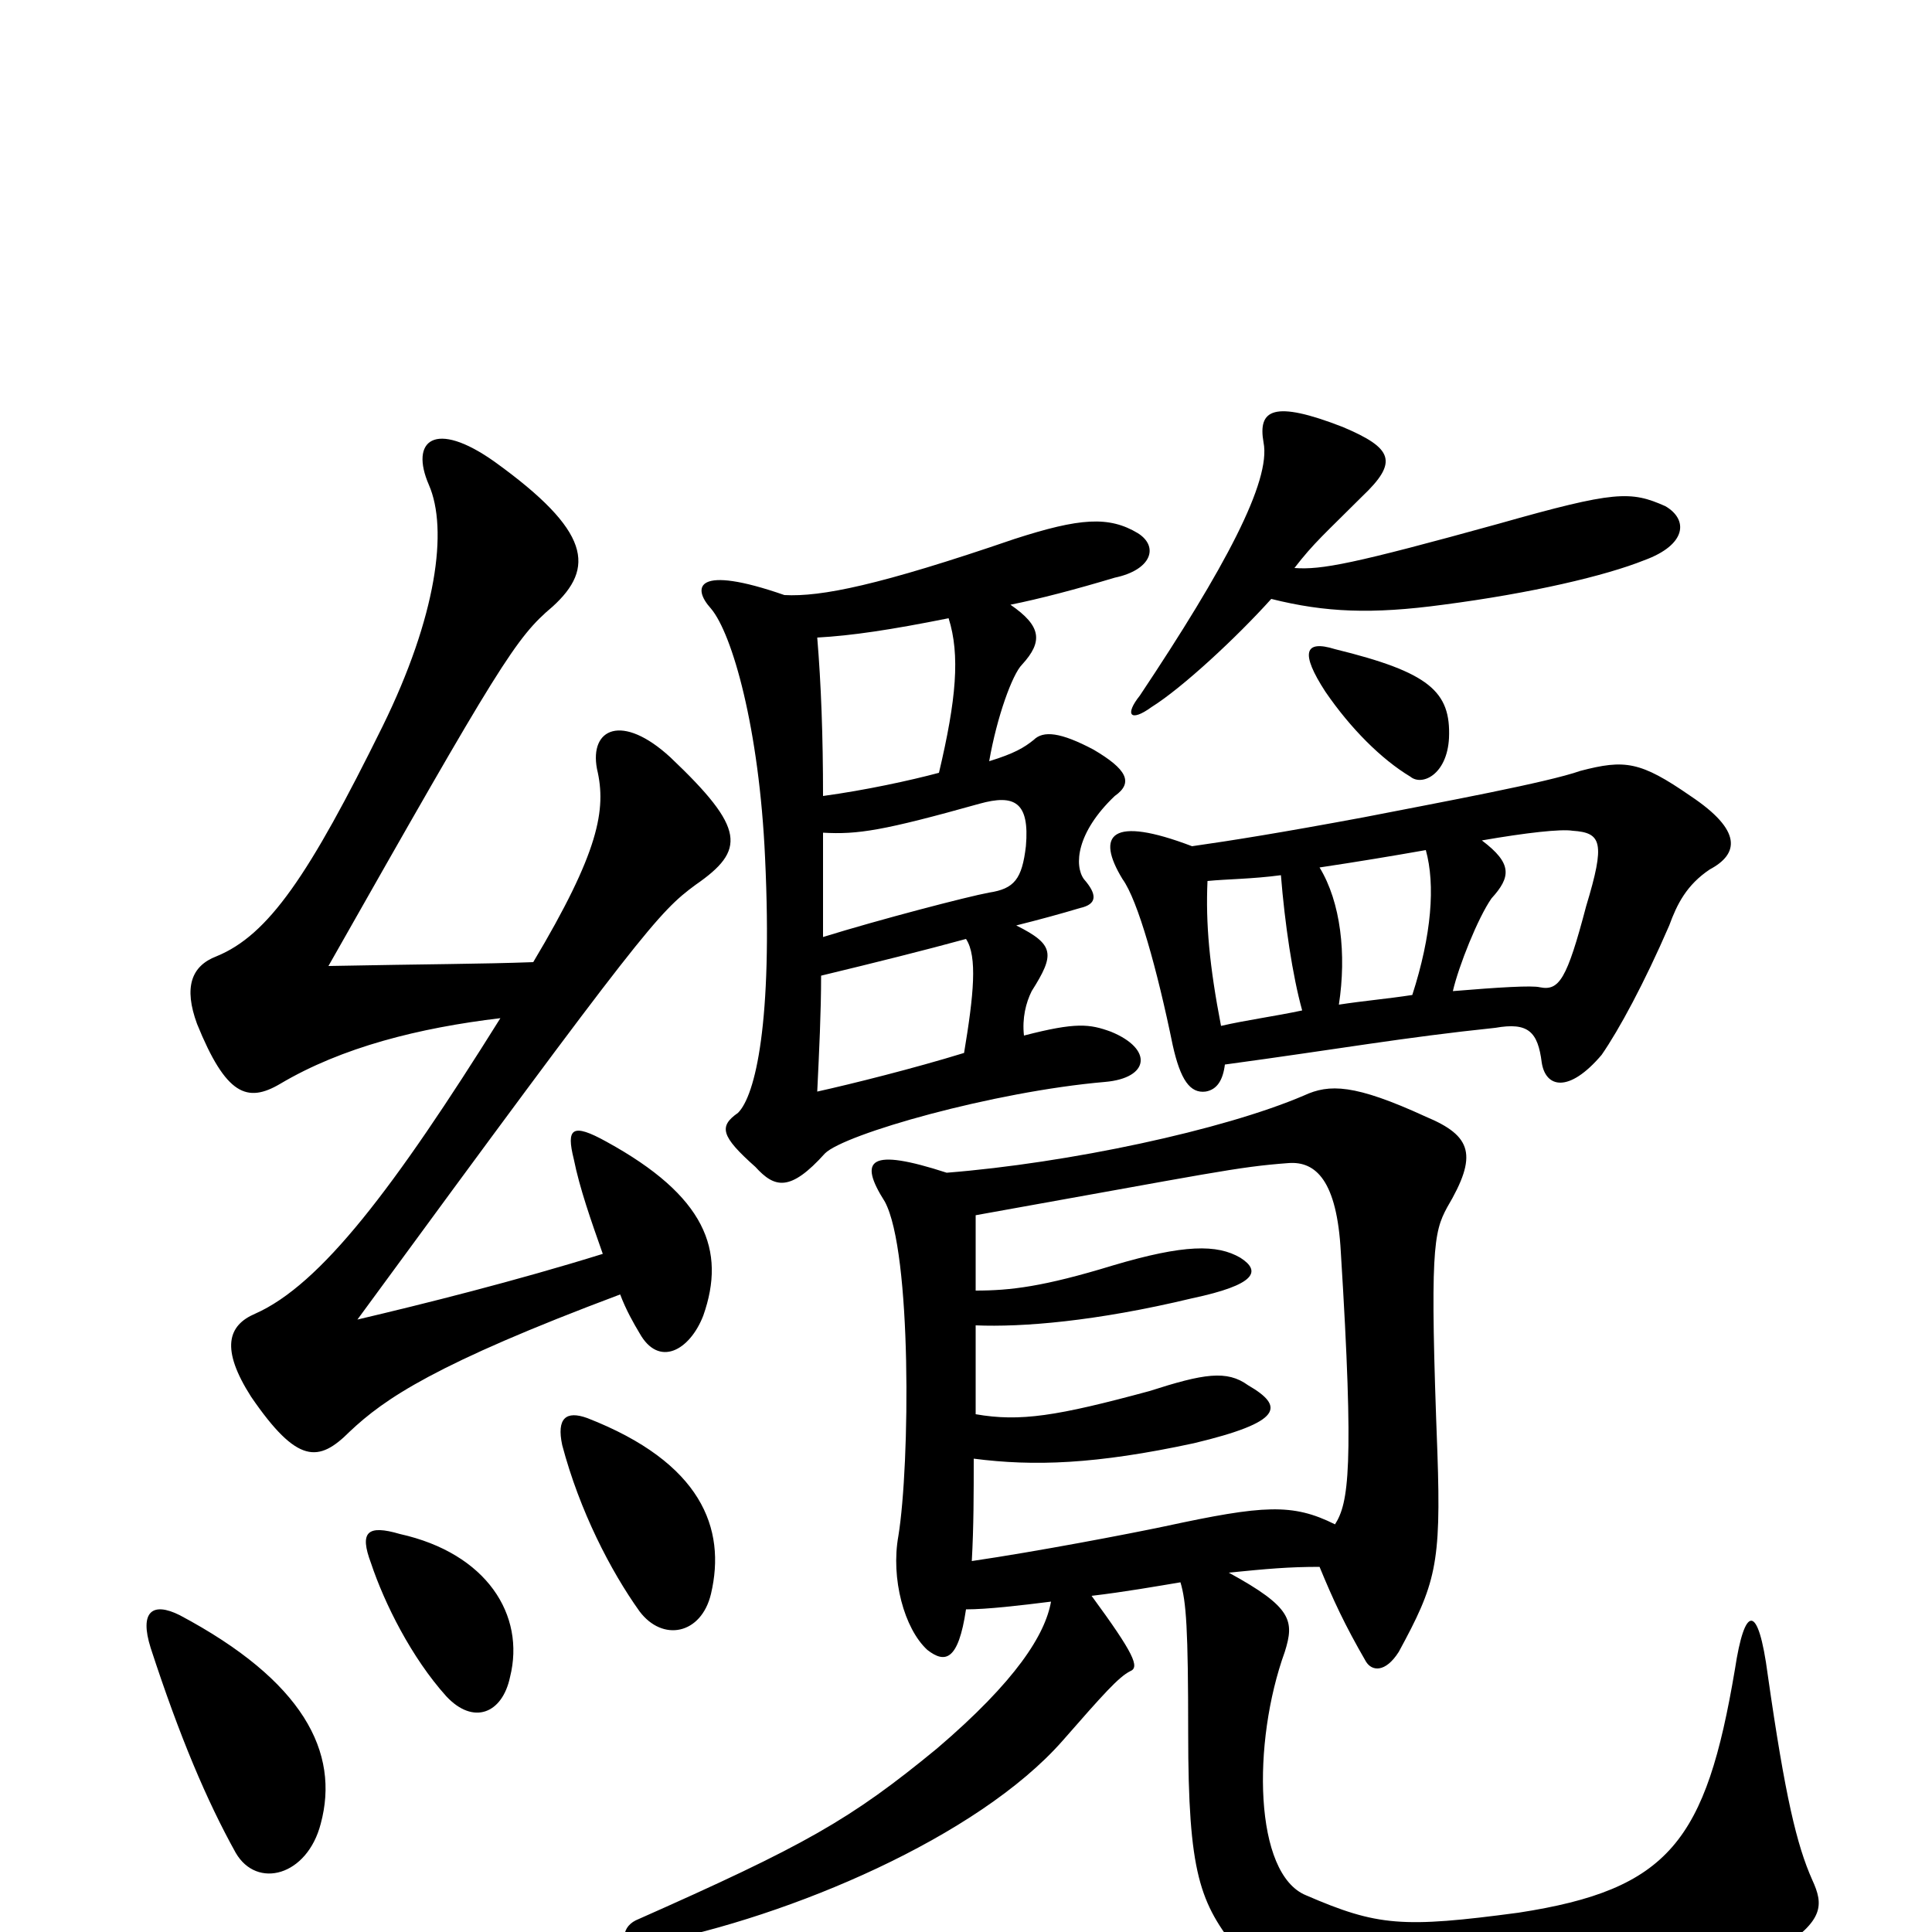 <svg xmlns="http://www.w3.org/2000/svg" viewBox="0 -1000 1000 1000">
	<path fill="#000000" d="M166 -56C176 -93 157 -130 93 -164C79 -171 72 -166 78 -147C93 -101 107 -68 122 -41C133 -22 159 -29 166 -56ZM264 -132C272 -164 252 -196 207 -206C190 -211 186 -207 192 -191C199 -170 213 -142 231 -122C245 -107 260 -113 264 -132ZM368 -175C376 -209 363 -243 304 -266C293 -270 288 -266 291 -252C300 -218 316 -187 331 -166C343 -150 363 -154 368 -175ZM490 -393C450 -406 444 -400 458 -378C472 -352 471 -242 465 -205C461 -183 468 -157 480 -146C489 -139 496 -140 500 -167C511 -167 528 -169 544 -171C541 -154 526 -130 485 -95C440 -58 417 -45 329 -6C321 -2 320 9 337 6C409 -8 506 -49 550 -99C571 -123 579 -132 585 -135C590 -137 587 -144 565 -174C582 -176 599 -179 611 -181C614 -171 615 -157 615 -103C615 -30 621 -15 641 10C665 39 696 50 775 48C828 47 890 30 921 9C944 -6 944 -14 938 -27C930 -45 924 -70 915 -133C910 -171 903 -169 898 -136C883 -47 864 -22 786 -10C726 -2 713 -3 676 -19C649 -30 648 -98 665 -145C670 -161 669 -168 636 -186C656 -188 667 -189 683 -189C690 -172 696 -159 707 -140C710 -135 717 -134 724 -145C743 -180 746 -190 744 -248C740 -353 742 -362 749 -375C765 -402 762 -412 738 -422C701 -439 688 -439 675 -433C633 -415 553 -398 490 -393ZM505 -332C505 -344 505 -356 505 -371C628 -393 640 -396 667 -398C681 -399 692 -389 694 -352C701 -240 698 -222 691 -211C669 -222 654 -221 603 -210C584 -206 537 -197 503 -192C504 -210 504 -227 504 -245C535 -241 567 -242 618 -253C664 -264 665 -272 646 -283C635 -291 623 -289 595 -280C547 -267 528 -264 505 -268C505 -281 505 -297 505 -314C529 -313 567 -316 617 -328C650 -335 653 -342 642 -349C630 -356 613 -356 576 -345C540 -334 523 -332 505 -332ZM617 -562C575 -578 567 -568 581 -545C589 -534 599 -498 607 -459C611 -441 616 -434 624 -435C630 -436 633 -441 634 -449C693 -457 726 -463 774 -468C791 -471 796 -466 798 -450C800 -437 812 -434 829 -454C838 -467 851 -491 864 -521C868 -532 873 -542 885 -550C900 -558 902 -570 875 -588C849 -606 841 -607 818 -601C801 -595 747 -585 706 -577C663 -569 638 -565 617 -562ZM663 -547C665 -522 669 -495 674 -477C660 -474 645 -472 632 -469C626 -500 624 -522 625 -544C635 -545 648 -545 663 -547ZM731 -485C718 -483 706 -482 693 -480C697 -506 694 -533 683 -551C703 -554 721 -557 738 -560C743 -542 741 -516 731 -485ZM767 -565C790 -569 808 -571 814 -570C829 -569 831 -564 821 -531C811 -493 807 -487 797 -489C793 -490 776 -489 752 -487C755 -500 765 -525 772 -535C782 -546 783 -553 767 -565ZM426 -515C426 -535 426 -552 426 -569C444 -568 457 -570 507 -584C525 -589 533 -585 531 -562C529 -545 525 -540 512 -538C501 -536 455 -524 426 -515ZM500 -514C506 -505 504 -485 499 -455C473 -447 441 -439 423 -435C424 -456 425 -476 425 -495C454 -502 478 -508 500 -514ZM259 -473C204 -385 166 -335 132 -320C118 -314 114 -302 130 -277C154 -242 165 -243 181 -259C199 -276 225 -294 321 -330C324 -322 328 -315 331 -310C341 -292 357 -301 364 -319C376 -353 365 -381 314 -409C296 -419 293 -416 297 -400C300 -385 306 -368 312 -351C267 -337 219 -325 185 -317C333 -519 341 -528 360 -542C386 -560 386 -571 347 -608C322 -631 305 -623 309 -602C314 -581 310 -559 276 -502C249 -501 221 -501 170 -500C259 -657 267 -670 286 -686C308 -706 306 -725 256 -761C225 -783 212 -772 222 -749C232 -726 226 -681 198 -624C160 -547 139 -516 112 -505C99 -500 95 -489 102 -470C117 -433 128 -429 145 -439C177 -458 217 -468 259 -473ZM750 -618C751 -642 740 -652 691 -664C675 -669 673 -662 686 -642C699 -623 715 -607 730 -598C736 -593 749 -599 750 -618ZM491 -680C497 -661 495 -638 486 -600C471 -596 448 -591 426 -588C426 -619 425 -646 423 -670C441 -671 461 -674 491 -680ZM406 -692C360 -708 358 -696 368 -685C379 -672 393 -623 396 -556C400 -471 391 -433 382 -424C372 -417 373 -412 391 -396C401 -385 409 -383 427 -403C437 -413 514 -435 572 -440C595 -442 597 -457 575 -466C564 -470 557 -471 530 -464C529 -473 531 -481 534 -487C546 -506 546 -511 526 -521C538 -524 549 -527 559 -530C568 -532 568 -537 561 -545C556 -552 557 -569 577 -588C587 -595 583 -602 566 -612C549 -621 540 -622 535 -617C530 -613 525 -610 512 -606C516 -629 524 -651 529 -656C540 -668 539 -676 523 -687C538 -690 557 -695 577 -701C596 -705 600 -717 589 -724C574 -733 559 -732 525 -721C455 -697 425 -691 406 -692ZM670 -706C680 -719 686 -724 705 -743C724 -761 721 -768 695 -779C659 -793 651 -788 654 -771C658 -751 634 -706 590 -640C582 -630 585 -626 596 -634C612 -644 640 -670 658 -690C686 -683 710 -682 747 -687C793 -693 831 -702 851 -710C873 -718 874 -731 862 -738C844 -746 836 -746 776 -729C700 -708 684 -705 670 -706Z"/>
</svg>